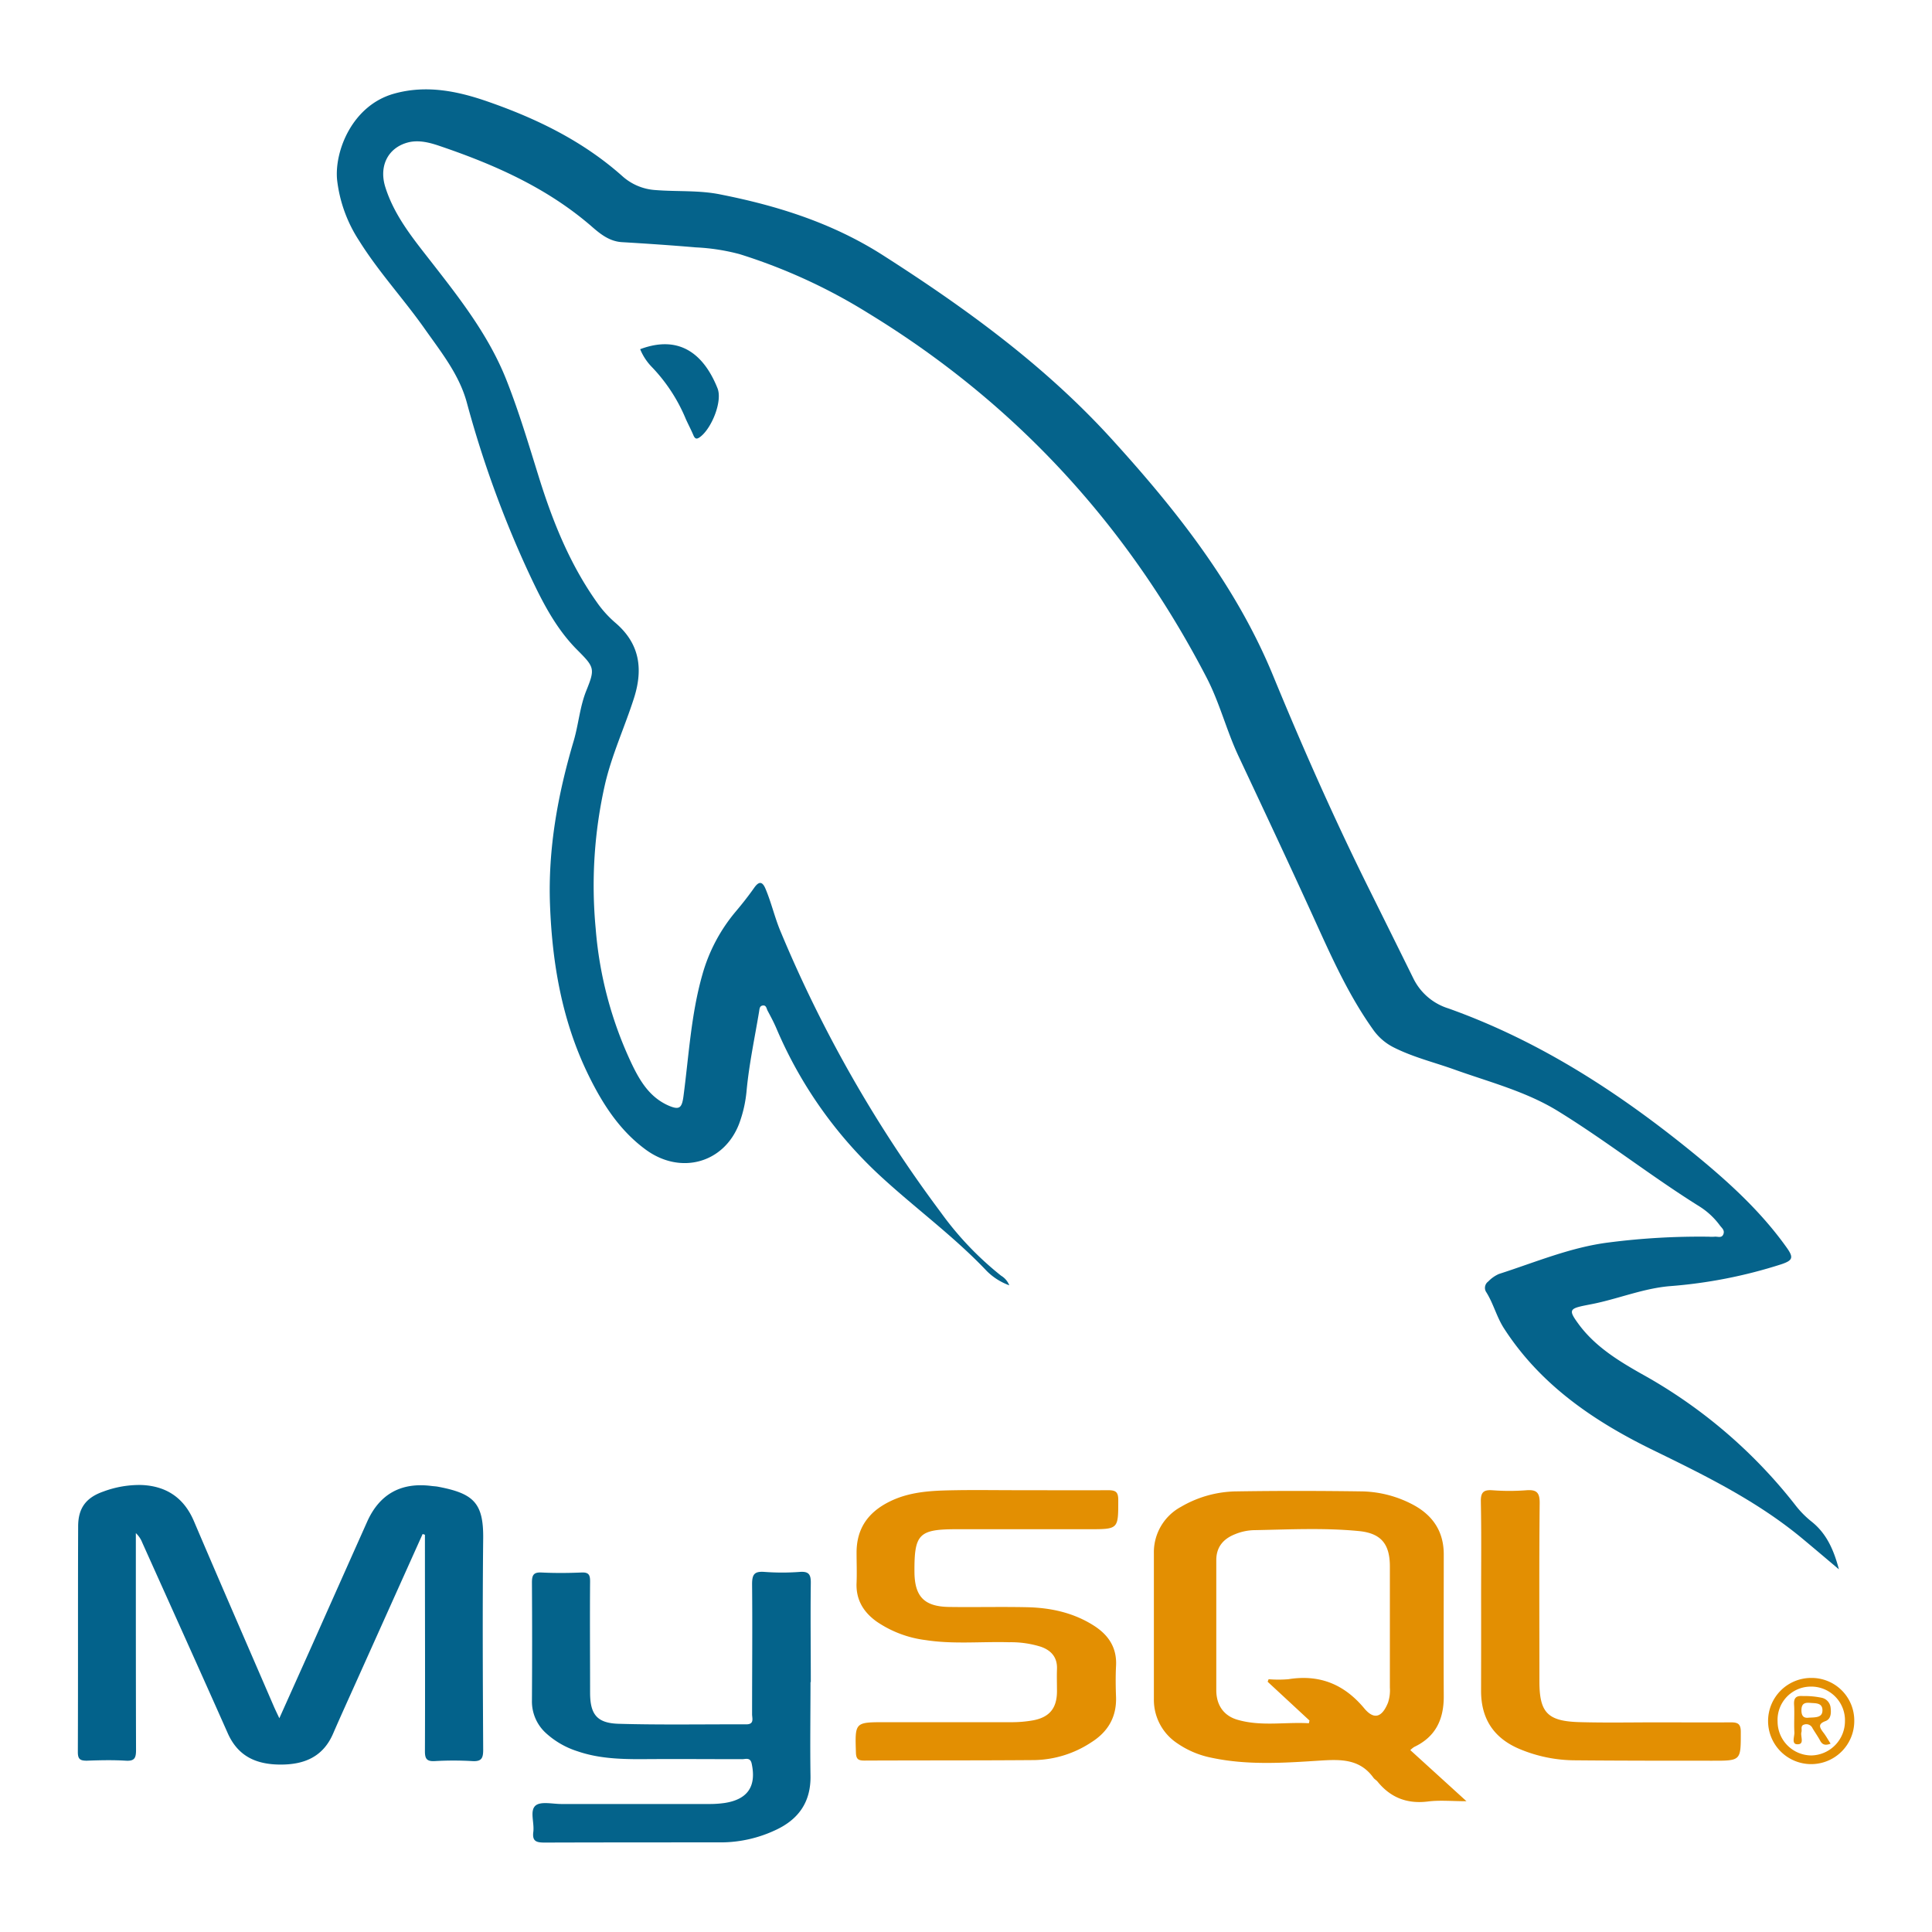 <svg id="Слой_1" data-name="Слой 1" xmlns="http://www.w3.org/2000/svg" viewBox="0 0 512 512"><defs><style>.cls-1{fill:#05638b;}.cls-2{fill:#03628b;}.cls-3{fill:#e38f02;}.cls-4{fill:#04638b;}</style></defs><path class="cls-1" d="M487.33,415.89c-3.2-2.7-6.39-5.41-9.61-8.09-11.93-9.93-25.66-16.69-39.52-23.45-15.61-7.6-29.91-17.24-39.62-32.31-2-3.09-2.82-6.68-4.8-9.75a2.07,2.07,0,0,1,.61-2.67,8.87,8.87,0,0,1,2.83-2c9.66-3.1,19.07-7.12,29.24-8.37a188.24,188.24,0,0,1,26.43-1.51,10.34,10.34,0,0,0,1.47,0c.81-.1,1.89.47,2.34-.63s-.42-1.68-.91-2.35a19.76,19.76,0,0,0-5.35-5c-12.83-8-24.69-17.38-37.55-25.3-8.48-5.22-18.13-7.68-27.4-11-5.41-1.94-11-3.28-16.21-5.92a14.77,14.77,0,0,1-5.46-4.78c-6.64-9.33-11.21-19.74-15.93-30.1-6.46-14.17-13.09-28.26-19.71-42.36-3.2-6.84-5-14.22-8.53-20.94-20.95-40.29-50.58-72.54-89.37-96.25A148.09,148.09,0,0,0,196,67.35a54.84,54.84,0,0,0-11.57-1.79c-6.54-.56-13.09-1-19.64-1.39-3.26-.21-5.65-2.11-7.94-4.11C145,49.77,131,43.59,116.38,38.64c-2.47-.84-5.14-1.53-7.8-1-5.62,1.22-8.29,6.23-6.45,12,2.22,7,6.58,12.63,11,18.28,8,10.27,16.21,20.47,21.08,32.79,3.35,8.48,5.94,17.22,8.65,25.91,3.64,11.65,8.16,22.88,15.27,32.92a29,29,0,0,0,4.9,5.46c6.45,5.48,7.47,12.14,5,19.95-2.44,7.65-5.86,15-7.68,22.81a121.34,121.34,0,0,0-2.49,38.29A102.58,102.58,0,0,0,167.45,282c2.19,4.56,4.78,8.83,9.74,11,2.82,1.21,3.51.67,3.93-2.42,1.43-10.78,2-21.67,5-32.23A44.61,44.61,0,0,1,195,241.54c1.69-2,3.35-4.11,4.87-6.27,1.29-1.83,2.19-1.66,3,.27,1.56,3.69,2.43,7.61,4,11.34a347,347,0,0,0,42.44,74.4,84.36,84.36,0,0,0,16,16.8,5.2,5.2,0,0,1,2.16,2.54,16.23,16.23,0,0,1-6-3.82c-8.73-9.22-19-16.67-28.31-25.28a113.74,113.74,0,0,1-27.38-38.93c-.69-1.62-1.52-3.18-2.35-4.73-.3-.55-.34-1.5-1.26-1.39s-.88.94-1,1.61c-1.17,7-2.64,13.86-3.31,20.91a33.78,33.78,0,0,1-2,8.86c-4,10.35-15.43,13.58-24.67,6.86-7-5.1-11.56-12.24-15.28-19.87-6.92-14.18-9.56-29.37-10.15-45-.56-14.86,2.06-29.28,6.27-43.47,1.3-4.4,1.62-9.07,3.36-13.37,2.34-5.8,2.16-6.18-2.39-10.74-6-6-9.67-13.57-13.18-21.1a282.3,282.3,0,0,1-16.09-44.41c-2-7.44-6.8-13.4-11.15-19.57-5.59-7.94-12.23-15.1-17.39-23.36a37.16,37.16,0,0,1-5.86-16.19c-.71-7.6,4-19.64,15-22.78,8.61-2.45,17-.71,25.05,2.11,12.92,4.5,25.11,10.45,35.46,19.64a14.48,14.48,0,0,0,8.91,3.77c5.77.46,11.61,0,17.31,1.19,15.12,3,29.55,7.56,42.8,16,22.17,14.16,43.3,29.53,61,49.07,17.08,18.79,32.77,38.71,42.52,62.42,7.91,19.23,16.31,38.2,25.57,56.81q5.82,11.72,11.61,23.44a15.41,15.41,0,0,0,9.28,7.94c24.29,8.67,45.51,22.48,65.38,38.73,9,7.38,17.48,15.12,24.26,24.64,1.88,2.64,1.68,3.41-1.46,4.45a128.38,128.38,0,0,1-29.58,5.79c-6.54.57-12.73,3-19.11,4.44-1.05.24-2.11.43-3.16.64-4.31.87-4.52,1.3-1.84,4.95,4.35,5.93,10.51,9.71,16.73,13.23a134,134,0,0,1,40.68,34.7,25.4,25.4,0,0,0,4.32,4.41C484.13,406.44,486,410.87,487.33,415.89Z"/><path class="cls-2" d="M112,406.53,94.4,445.7c-2.05,4.57-4.13,9.12-6.12,13.71-2.66,6.18-7.65,8.25-14,8.22s-11.2-2.16-13.93-8.32c-7.48-16.85-15.08-33.65-22.64-50.48A6.92,6.92,0,0,0,36,406.29V409c0,18.27,0,36.54.05,54.81,0,2.14-.45,2.93-2.72,2.79-3.43-.21-6.88-.13-10.31,0-1.72,0-2.39-.35-2.39-2.26.08-19.93,0-39.87.08-59.81,0-4.9,2.11-7.66,6.69-9.26a27.3,27.3,0,0,1,10.1-1.73c6.57.27,11.25,3.38,13.89,9.58,7,16.42,14.13,32.78,21.21,49.17.39.89.82,1.77,1.43,3.06l8.52-19q7.36-16.53,14.74-33.06c3.28-7.35,9-10.51,17-9.5.59.08,1.18.09,1.76.2,9.43,1.78,12.1,4.27,12,13.72-.2,18.66-.1,37.32,0,56,0,2.23-.44,3.14-2.86,3a85.71,85.71,0,0,0-10,0c-2.14.11-2.59-.67-2.58-2.67.07-18.07,0-36.14,0-54.21v-3.11Z"/><path class="cls-3" d="M373.75,463.8l14.88,13.54c-3.9,0-7.08-.32-10.17.07-5.54.7-9.94-1-13.4-5.27-.31-.38-.79-.62-1.07-1-3.59-5-8.58-4.92-14.1-4.57-9.56.62-19.2,1.28-28.72-.73A24.31,24.31,0,0,1,312,462a13.81,13.81,0,0,1-6.21-11.73q0-19.29,0-38.58A13.68,13.68,0,0,1,313,399.31a29.75,29.75,0,0,1,14.88-4.08c10.89-.17,21.79-.15,32.68,0A30,30,0,0,1,374.9,399c5,2.82,7.72,7.07,7.71,12.94,0,12.57-.06,25.13,0,37.69,0,6.07-2.18,10.66-7.83,13.33A6.14,6.14,0,0,0,373.75,463.8Zm-37.81-18.12.25-.67a32.59,32.59,0,0,0,5.23,0c8.24-1.32,14.77,1.29,20.13,7.73,2.59,3.11,4.7,2.38,6.27-1.47a10.35,10.35,0,0,0,.51-4.05v-32.1c0-5.92-2.31-8.79-8.2-9.37-9.29-.91-18.62-.41-27.94-.24a14.14,14.14,0,0,0-4.86,1.06c-3.05,1.2-5,3.32-5,6.88,0,11.49,0,23,0,34.46,0,3.87,1.89,6.74,5.54,7.82,6.27,1.86,12.69.58,19,.95l.16-.72Z"/><path class="cls-4" d="M214.79,445.77c0,8.24-.13,16.49,0,24.73.15,7.08-3.2,11.73-9.4,14.55a34.16,34.16,0,0,1-14.24,3.2c-15.61,0-31.22,0-46.82.05-2.14,0-3.32-.3-3-2.8s-1-5.61.59-7c1.4-1.18,4.49-.42,6.84-.42q19.57,0,39.16,0a28.05,28.05,0,0,0,4.1-.27c6.15-.94,8.48-4.43,7.18-10.45-.37-1.71-1.6-1.16-2.53-1.16-8.93,0-17.87-.08-26.8,0-5.71,0-11.37-.21-16.84-2.1a22.48,22.48,0,0,1-8.35-4.81,11.32,11.32,0,0,1-3.71-8.63q.1-15.62,0-31.22c0-1.94.35-2.82,2.54-2.71,3.53.18,7.07.15,10.6,0,1.9-.08,2.28.62,2.27,2.36-.08,9.82,0,19.63,0,29.45,0,5.71,1.75,8.1,7.51,8.28,11.28.33,22.57.11,33.86.15,2.23,0,1.55-1.61,1.56-2.71,0-11.49.11-23,0-34.45,0-2.63.66-3.43,3.26-3.24a63,63,0,0,0,9.42,0c2.46-.18,2.91.81,2.88,3-.11,8.73,0,17.47,0,26.21Z"/><path class="cls-3" d="M270.06,394.92c7.85,0,15.71.05,23.57,0,2,0,2.72.41,2.72,2.57,0,7.77.09,7.77-7.77,7.77q-17.54,0-35.06,0c-10,0-11.22,1.28-11.18,11.15,0,6.68,2.56,9.36,9.21,9.45,6.87.1,13.75-.08,20.62.07,6.36.14,12.46,1.47,17.9,5,3.82,2.5,5.95,5.85,5.69,10.57-.14,2.75-.1,5.51,0,8.25.17,5.33-2.18,9.24-6.58,12a28.24,28.24,0,0,1-15,4.69c-15,.12-30.05.06-45.07.13-1.55,0-2.22-.29-2.28-2.08-.26-8.09-.32-8.09,7.74-8.09,11.2,0,22.39,0,33.59,0a32.45,32.45,0,0,0,5.56-.48c4.42-.81,6.37-3.24,6.39-7.68,0-2-.07-3.94,0-5.9.14-3.15-1.57-5-4.29-5.94a26.54,26.54,0,0,0-8.41-1.19c-7.35-.21-14.73.57-22.05-.56a29.4,29.4,0,0,1-13.09-4.95c-3.48-2.51-5.47-5.8-5.27-10.25.11-2.65,0-5.3,0-8,0-6.38,3.06-10.68,8.7-13.49,6-3,12.53-2.95,19-3.06C259.84,394.85,265,394.92,270.06,394.92Z"/><path class="cls-3" d="M392.51,423.27c0-8.45.1-16.89-.07-25.33-.05-2.54.77-3.18,3.15-3a59.15,59.15,0,0,0,8.83,0c2.76-.22,3.65.53,3.61,3.48-.16,15.7-.07,31.41-.07,47.11,0,8.29,2.11,10.6,10.55,10.85,7,.2,13.94.06,20.91.06,6.38,0,12.76.06,19.14,0,1.9,0,2.76.29,2.77,2.51,0,7.66.11,7.67-7.6,7.66-12.18,0-24.35,0-36.52-.11a38.26,38.26,0,0,1-14.33-2.92c-6.93-2.85-10.4-8-10.38-15.53Q392.53,435.64,392.51,423.27Z"/><path class="cls-1" d="M169.65,92.54c10.83-4.07,17.1,1.85,20.5,10.36,1.35,3.39-1.49,10.44-4.47,12.79-.94.74-1.45.79-1.94-.39-.61-1.44-1.35-2.83-2-4.27a44.39,44.39,0,0,0-9.12-13.9A14.76,14.76,0,0,1,169.65,92.54Z"/><path class="cls-3" d="M480,444.67a11.29,11.29,0,0,1,11.4,11.39A11.42,11.42,0,1,1,480,444.67Zm8.94,11.23a8.94,8.94,0,0,0-9.26-8.93,8.81,8.81,0,0,0-8.6,9.24,9,9,0,0,0,8.92,9A9.09,9.09,0,0,0,488.93,455.9Z"/><path class="cls-3" d="M485.13,462.09c-1.48.57-2.22.24-2.78-.81s-1.34-2.16-2-3.26a1.8,1.8,0,0,0-2.2-1c-1.09.29-.55,1.28-.75,2-.33,1.14.92,3.28-1.07,3.23-1.66,0-.73-2.07-.8-3.18-.14-2.44.07-4.9-.08-7.33-.11-1.87.62-2.4,2.36-2.27a22.17,22.17,0,0,1,4.94.45,3,3,0,0,1,2.38,2.64c.17,1.43.11,3-1.36,3.55-2.05.76-1.57,1.66-.64,2.93C483.85,459.93,484.42,461,485.13,462.09Zm-5.78-6.89c1.87-.09,3.65,0,3.62-2s-1.85-1.79-3.27-1.92-2.31.18-2.3,2S478.33,455.33,479.35,455.2Z"/></svg>